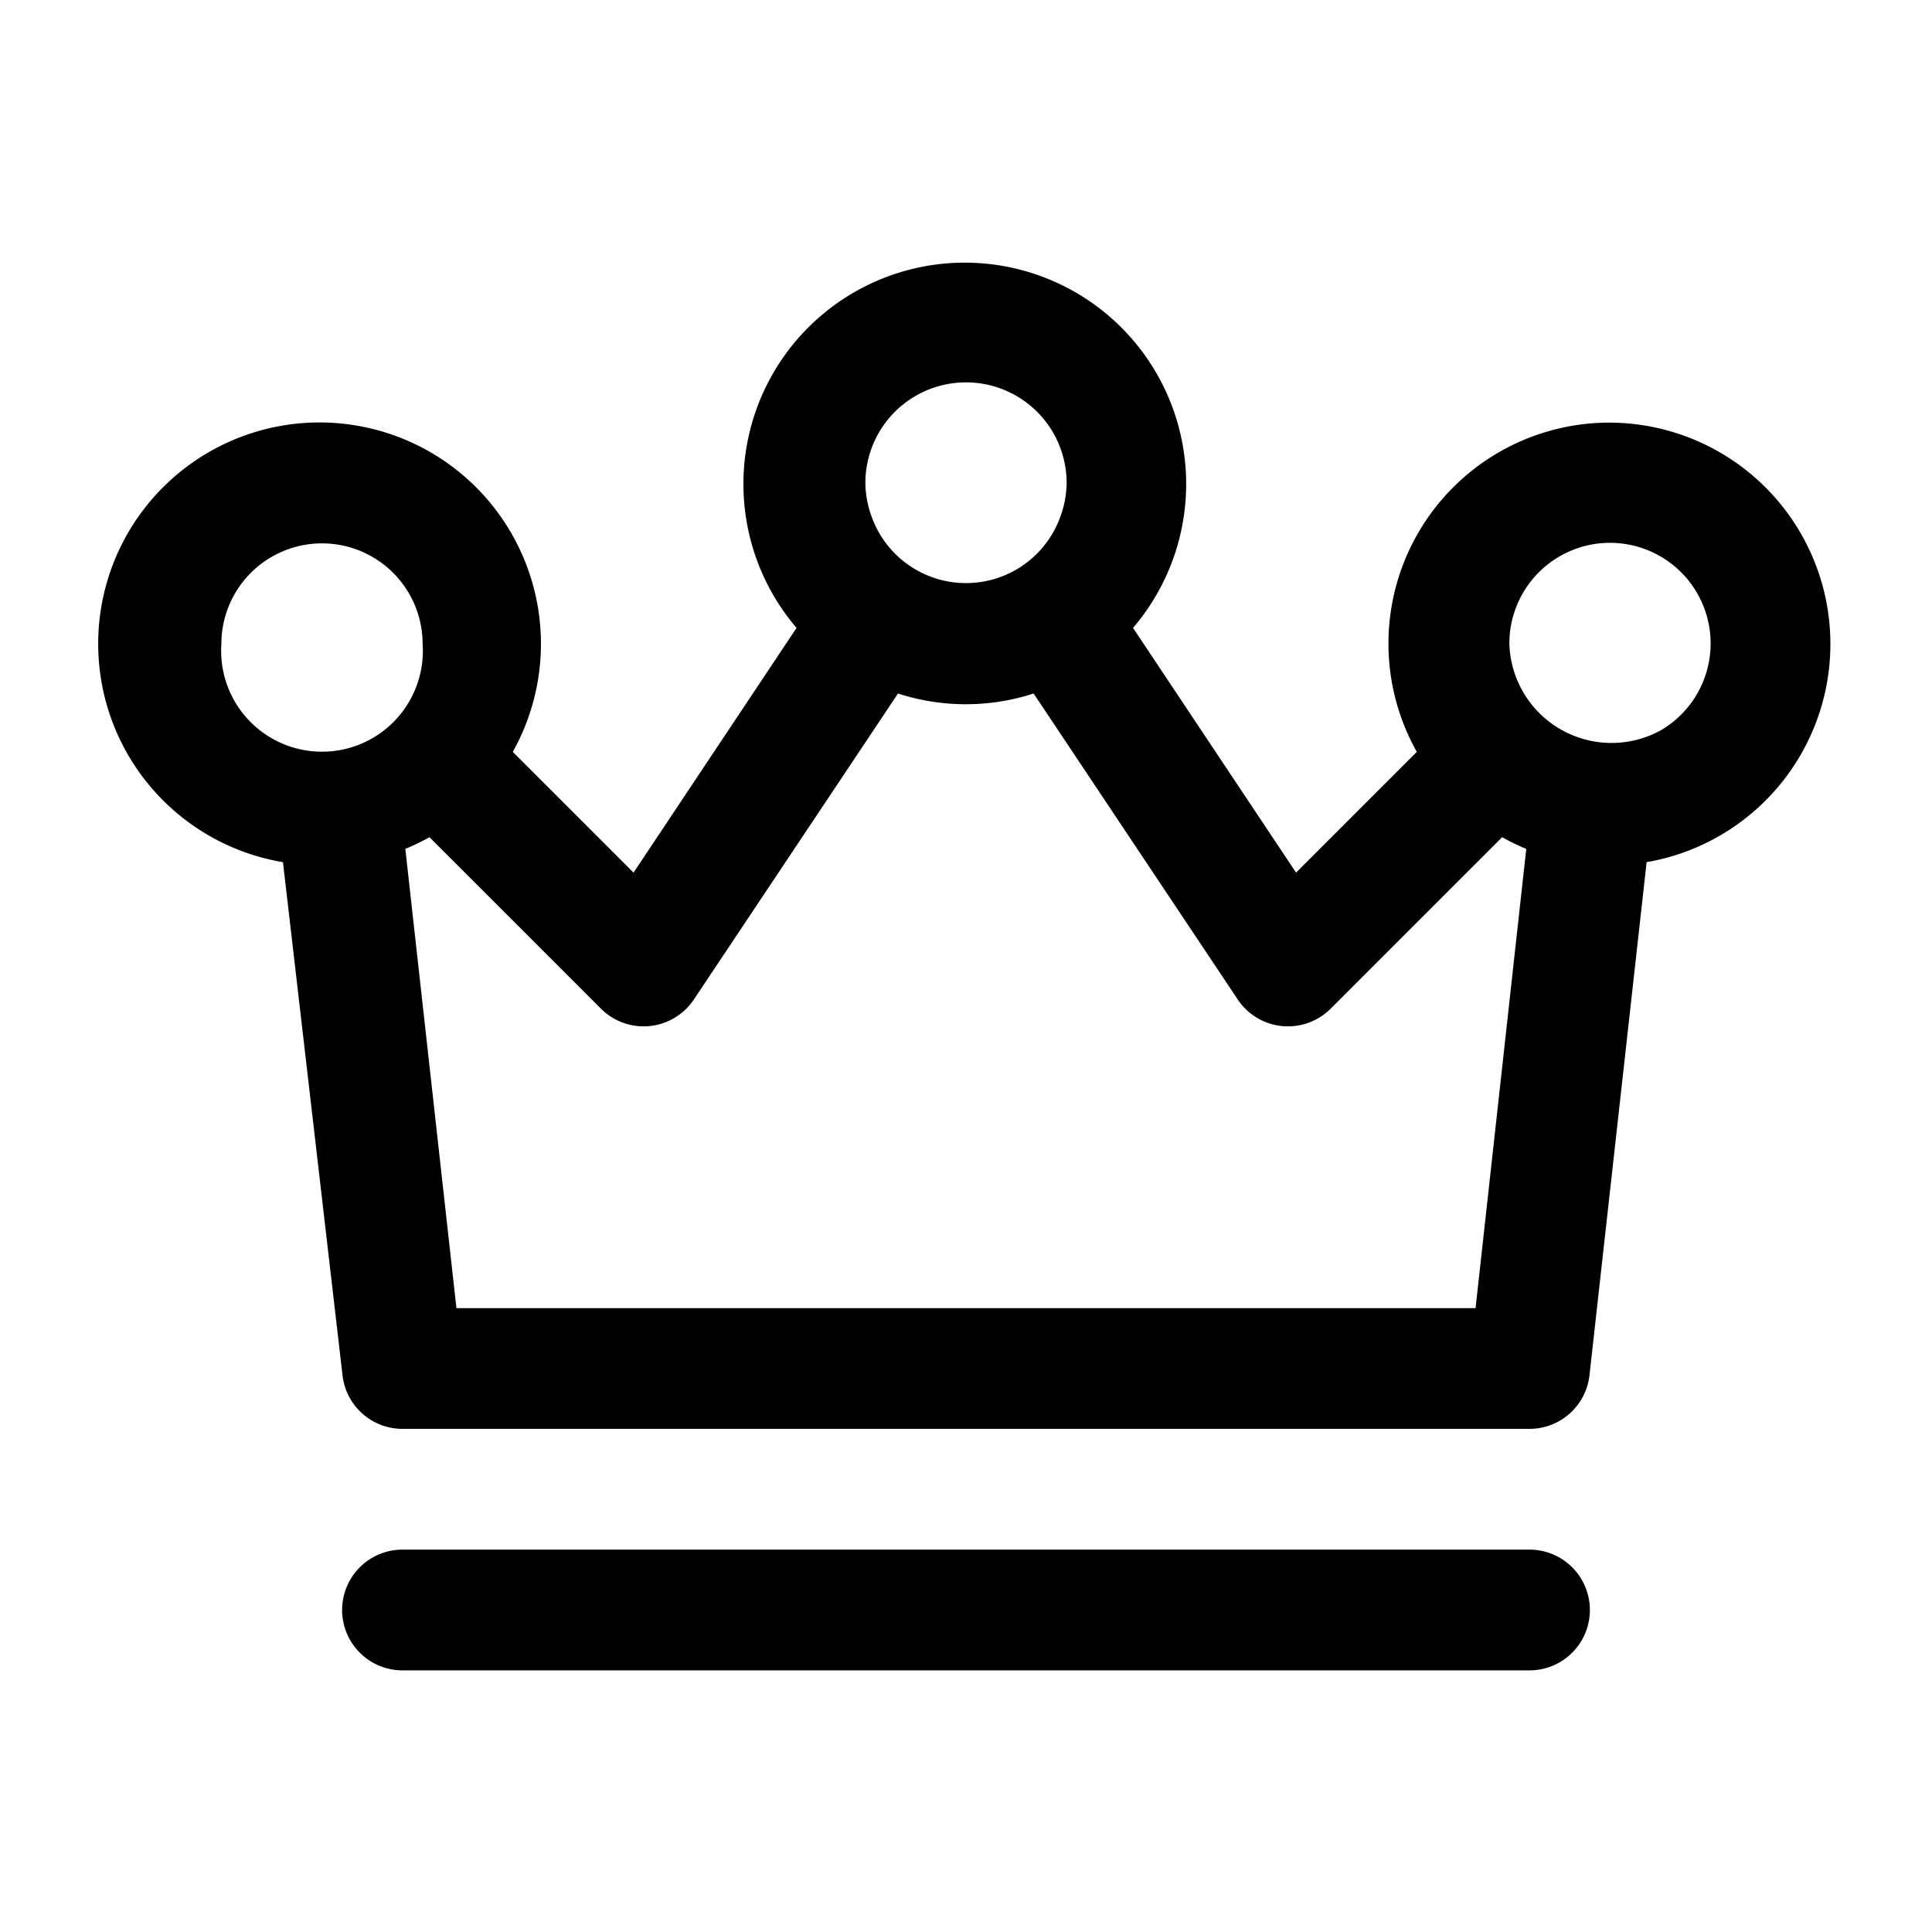 <svg xmlns="http://www.w3.org/2000/svg" viewBox="0 0 48 48" role="img"><path d="M40 10.5a5.49 5.49 0 00-4.8 8.18l-3 3-4.05-6.08a5.5 5.5 0 10-8.36 0l-4.05 6.08-3-3a5.5 5.5 0 10-5.71 2.74l1.48 12.75A1.5 1.5 0 0010 35.5h28a1.5 1.5 0 001.49-1.33l1.42-12.75A5.5 5.5 0 0040 10.5zm1.27 7.64A2.54 2.54 0 0137.5 16a2.5 2.5 0 113.77 2.14zM21.5 12a2.5 2.5 0 015 0 2.47 2.47 0 01-.15.82 2.49 2.49 0 01-4.7 0 2.47 2.47 0 01-.15-.82zm-16 4a2.5 2.5 0 115 0 2.47 2.47 0 010 .34 2.5 2.5 0 01-5-.34zm31.16 16.5H11.34l-1.27-11.41a5.48 5.48 0 00.6-.29l4.26 4.26a1.5 1.5 0 002.31-.23l5.07-7.6a5.46 5.46 0 003.37 0l5.07 7.6a1.5 1.5 0 002.31.23l4.26-4.26a5.45 5.45 0 00.6.29zm1.34 6H10a1.5 1.5 0 100 3h28a1.5 1.5 0 000-3z"/></svg>